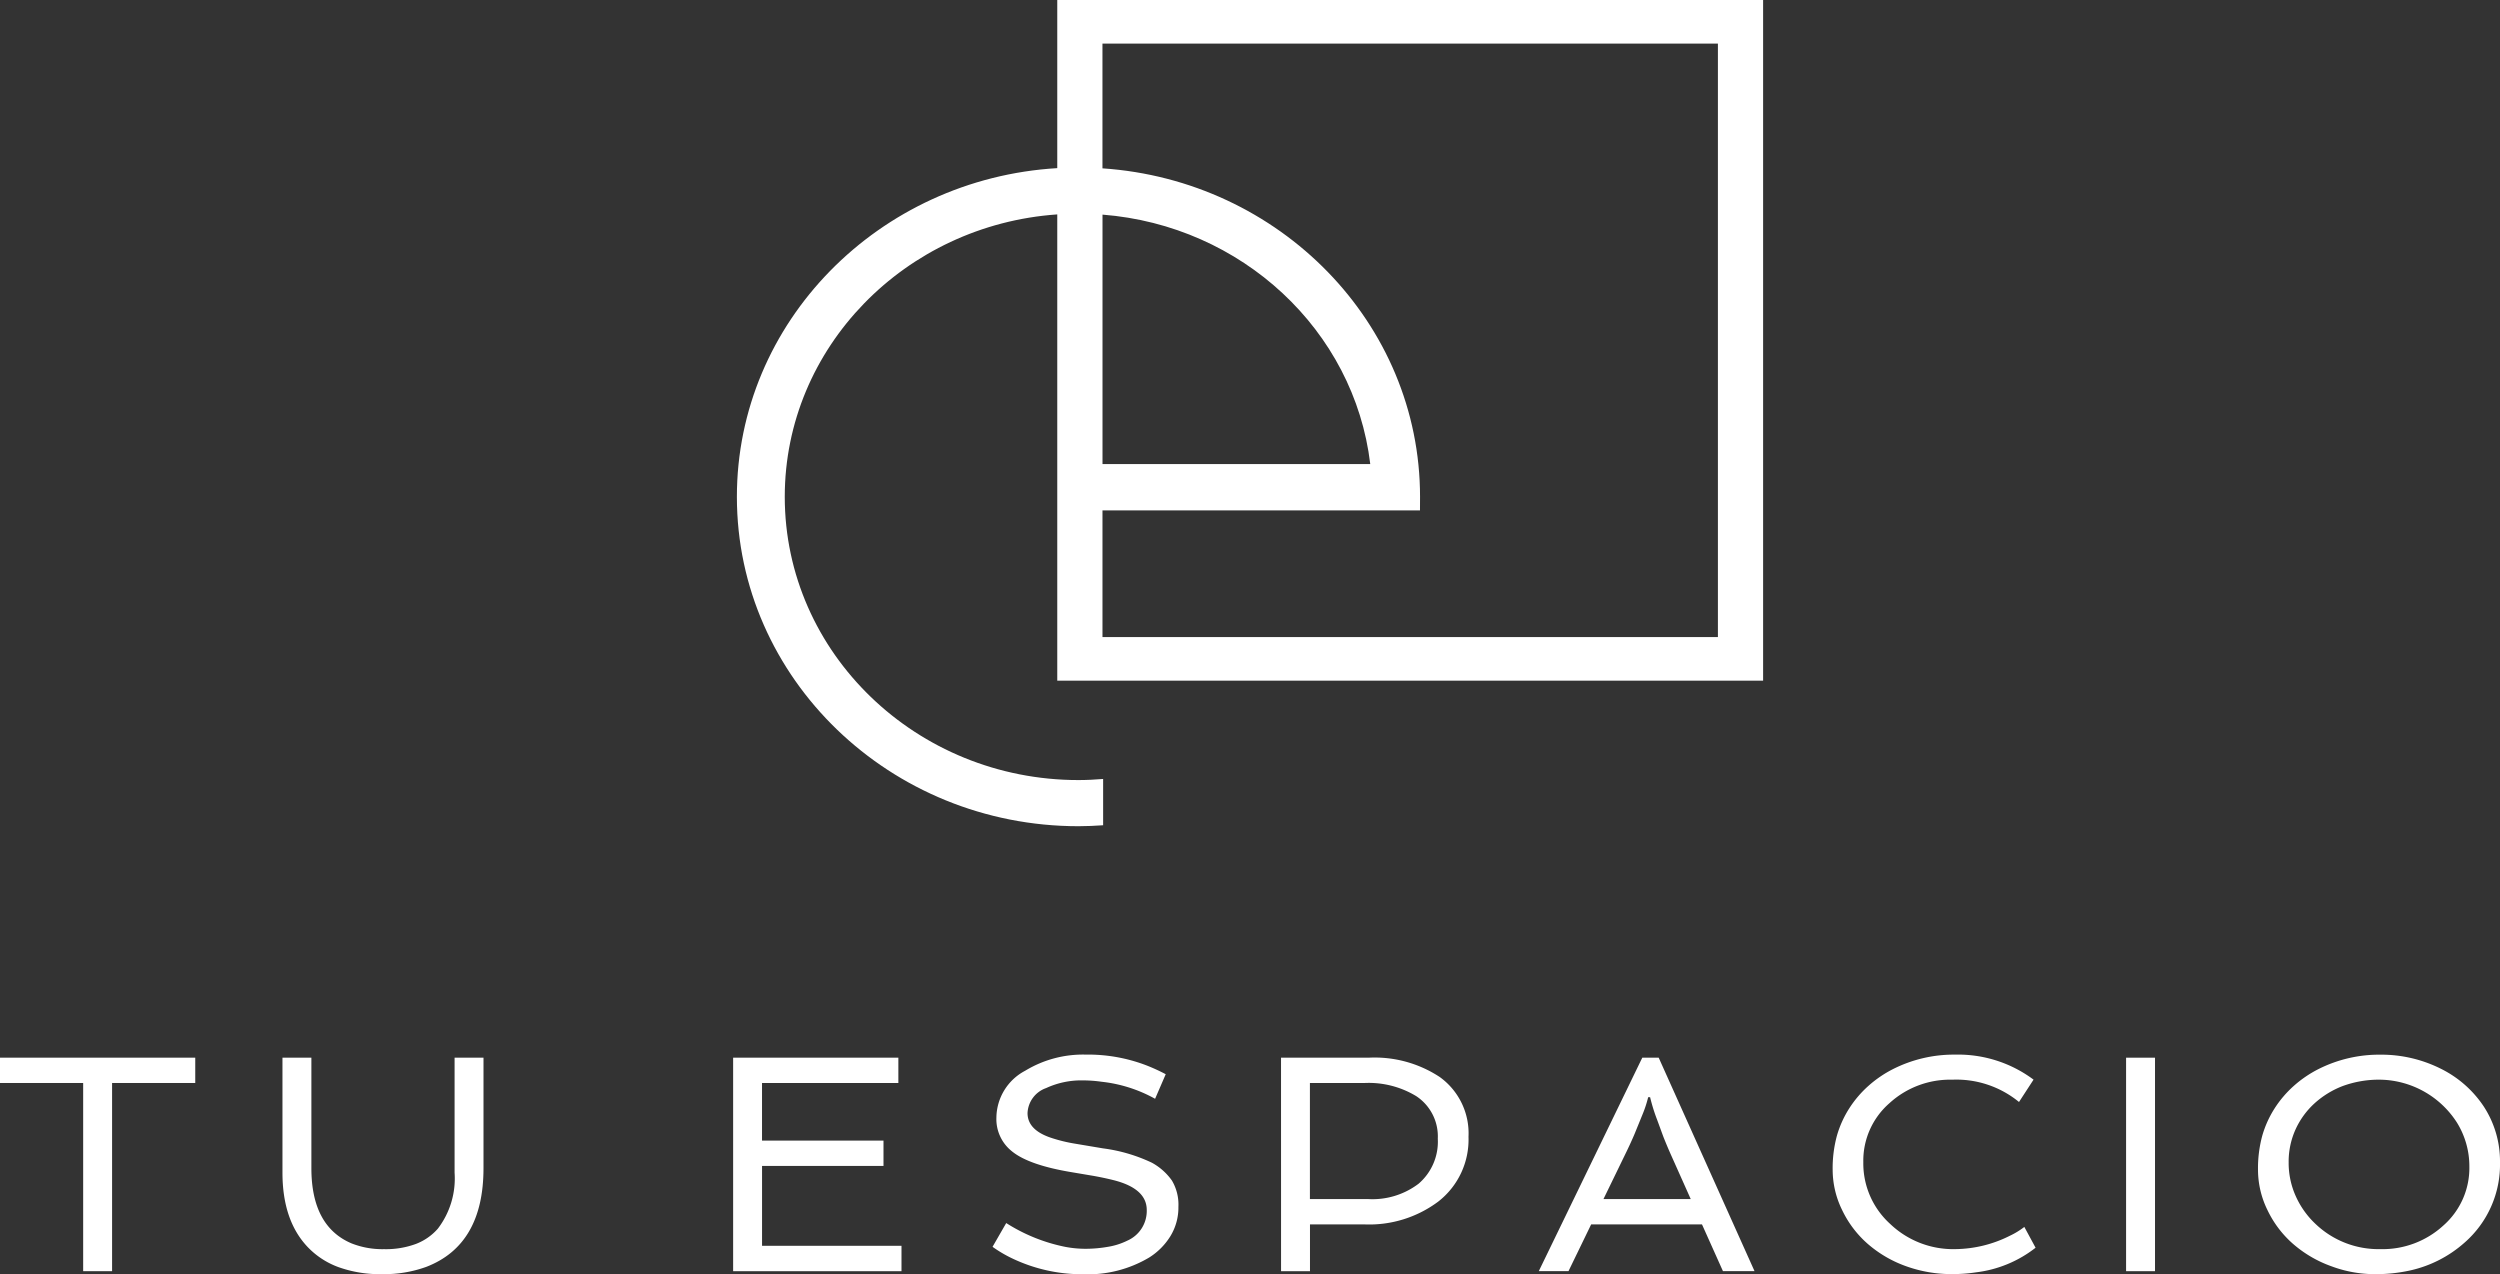 <svg xmlns="http://www.w3.org/2000/svg" width="260.368" height="132.715" viewBox="0 0 260.368 132.715">
  <rect x="0" y="0" width="260.368" height="132.715" fill="#333333" stroke="none"/>
  <g id="Grupo_9" data-name="Grupo 9" transform="translate(-2571.095 -75.31)">
    <g id="Grupo_8" data-name="Grupo 8">
      <path id="Trazado_3" data-name="Trazado 3" d="M2579.757,188.1h-8.662v-2.637h20.335V188.1h-8.662V207.7h-3.011Z" fill="#fff"/>
      <path id="Trazado_4" data-name="Trazado 4" d="M2600.513,185.465h3.012v11.507q0,6.062,4.185,7.834a8.747,8.747,0,0,0,3.386.6,8.99,8.99,0,0,0,3.329-.549,5.772,5.772,0,0,0,2.271-1.586,8.606,8.606,0,0,0,1.743-5.825V185.465h3.011v11.507q0,7.992-5.974,10.284a12.913,12.913,0,0,1-4.592.753,12.781,12.781,0,0,1-4.534-.73,8.433,8.433,0,0,1-3.216-2.1q-2.621-2.762-2.621-7.74Z" fill="#fff"/>
      <path id="Trazado_5" data-name="Trazado 5" d="M2647.449,185.465h17.208V188.1h-14.2v6h12.651v2.638H2650.46v8.321h14.523V207.7h-17.534Z" fill="#fff"/>
      <path id="Trazado_6" data-name="Trazado 6" d="M2675.89,202.687a18.035,18.035,0,0,0,6.154,2.481,11.326,11.326,0,0,0,2.149.2,13.547,13.547,0,0,0,2.255-.2,7.117,7.117,0,0,0,2.06-.651,3.379,3.379,0,0,0,2.018-3.187q0-2.214-3.386-3.093-.993-.251-2.117-.455l-2.328-.393q-4.445-.738-6.2-2.166a4.27,4.27,0,0,1-1.628-3.517,5.589,5.589,0,0,1,3-4.883,11.589,11.589,0,0,1,6.3-1.679,16.967,16.967,0,0,1,6.268,1.1,18.924,18.924,0,0,1,2.067.943l-1.107,2.559a14.7,14.7,0,0,0-5.568-1.774,14.125,14.125,0,0,0-1.953-.142,8.711,8.711,0,0,0-3.827.8,2.887,2.887,0,0,0-1.937,2.606q0,1.759,2.458,2.575a16.138,16.138,0,0,0,2.508.612l2.9.487a16.962,16.962,0,0,1,5.079,1.491,6.181,6.181,0,0,1,2.093,1.861,4.907,4.907,0,0,1,.675,2.731,5.716,5.716,0,0,1-.83,3.054,6.924,6.924,0,0,1-2.214,2.23,12.5,12.5,0,0,1-6.887,1.742,16.883,16.883,0,0,1-7.343-1.633,13.458,13.458,0,0,1-2.084-1.224Z" fill="#fff"/>
      <path id="Trazado_7" data-name="Trazado 7" d="M2704.51,185.465h9.133a12.321,12.321,0,0,1,7.392,2.009,7.222,7.222,0,0,1,3,6.233,8.179,8.179,0,0,1-3.159,6.751,12.009,12.009,0,0,1-7.684,2.37h-5.666V207.7h-3.012Zm9.085,14.726a7.941,7.941,0,0,0,5.242-1.6,5.766,5.766,0,0,0,2-4.695,5.015,5.015,0,0,0-2.247-4.427,9.531,9.531,0,0,0-5.421-1.366h-5.65v12.089Z" fill="#fff"/>
      <path id="Trazado_8" data-name="Trazado 8" d="M2742.134,185.465h1.71l9.98,22.23h-3.289l-2.182-4.867H2736.81l-2.36,4.867h-3.094Zm5.047,14.726-2.084-4.663q-.39-.879-.765-1.821l-.651-1.774a18.387,18.387,0,0,1-.733-2.355h-.2a12.193,12.193,0,0,1-.586,1.79l-.831,2.041q-.374.879-.814,1.789l-2.426,4.993Z" fill="#fff"/>
      <path id="Trazado_9" data-name="Trazado 9" d="M2781.369,190.08a10.283,10.283,0,0,0-6.952-2.323,9.359,9.359,0,0,0-6.544,2.449,7.944,7.944,0,0,0-2.719,6.138,8.5,8.5,0,0,0,2.8,6.437,9.494,9.494,0,0,0,6.756,2.622,12.893,12.893,0,0,0,5.748-1.413,7.939,7.939,0,0,0,1.465-.9l1.172,2.167a12.445,12.445,0,0,1-6.17,2.559,16.5,16.5,0,0,1-2.508.188,13.985,13.985,0,0,1-4.819-.824,12.433,12.433,0,0,1-3.964-2.308,10.891,10.891,0,0,1-2.687-3.54,9.524,9.524,0,0,1-.985-4.145,12.984,12.984,0,0,1,.448-3.618,10.841,10.841,0,0,1,1.279-2.826,11.3,11.3,0,0,1,1.986-2.332,12,12,0,0,1,2.572-1.758,14.044,14.044,0,0,1,6.463-1.507,13.135,13.135,0,0,1,8.173,2.606Z" fill="#fff"/>
      <path id="Trazado_10" data-name="Trazado 10" d="M2792.521,185.465h3.012V207.7h-3.012Z" fill="#fff"/>
      <path id="Trazado_11" data-name="Trazado 11" d="M2809.932,204.877a10.894,10.894,0,0,1-2.687-3.54,9.524,9.524,0,0,1-.985-4.145,12.975,12.975,0,0,1,.448-3.618,10.841,10.841,0,0,1,1.279-2.826,11.3,11.3,0,0,1,1.986-2.332,12,12,0,0,1,2.572-1.758,14.046,14.046,0,0,1,6.463-1.507,13.821,13.821,0,0,1,6.252,1.444,11.476,11.476,0,0,1,4.494,3.925,10.433,10.433,0,0,1,1.709,5.824,10.8,10.8,0,0,1-3.712,8.4,12.657,12.657,0,0,1-5.617,2.873,16.55,16.55,0,0,1-3.809.392,12.906,12.906,0,0,1-4.429-.824A12.431,12.431,0,0,1,2809.932,204.877Zm2.23-14.671a8.369,8.369,0,0,0-1.986,2.716,8.146,8.146,0,0,0-.724,3.454,8.426,8.426,0,0,0,.749,3.532,9.026,9.026,0,0,0,2.051,2.873,9.495,9.495,0,0,0,6.756,2.622,9.36,9.36,0,0,0,6.545-2.449,7.977,7.977,0,0,0,2.719-6.139,8.629,8.629,0,0,0-1.3-4.6,9.679,9.679,0,0,0-7.9-4.458,10.981,10.981,0,0,0-3.964.651A9.365,9.365,0,0,0,2812.162,190.206Z" fill="#fff"/>
    </g>
    <path id="Trazado_12" data-name="Trazado 12" d="M2754.718,146.2V75.31l-73.512,0V92.821c-18.59,1.1-33.366,16.032-33.366,34.232,0,18.916,15.959,34.305,35.576,34.305.863,0,1.716-.041,2.567-.1v-4.82c-.853.068-1.709.114-2.567.114-16.867,0-30.59-13.232-30.59-29.5,0-15.548,12.542-28.316,28.38-29.412V146.2Zm-68.8-48.538c14.475,1.134,26.217,12.016,27.886,25.981h-27.886ZM2750.01,79.85v61.806h-64.095V128.468h33.068c0-.047,0-.109,0-.2,0-.41.006-.822.006-1.214,0-18.105-14.623-32.969-33.076-34.211V79.85Z" fill="#fff"/>
  </g>
</svg>
